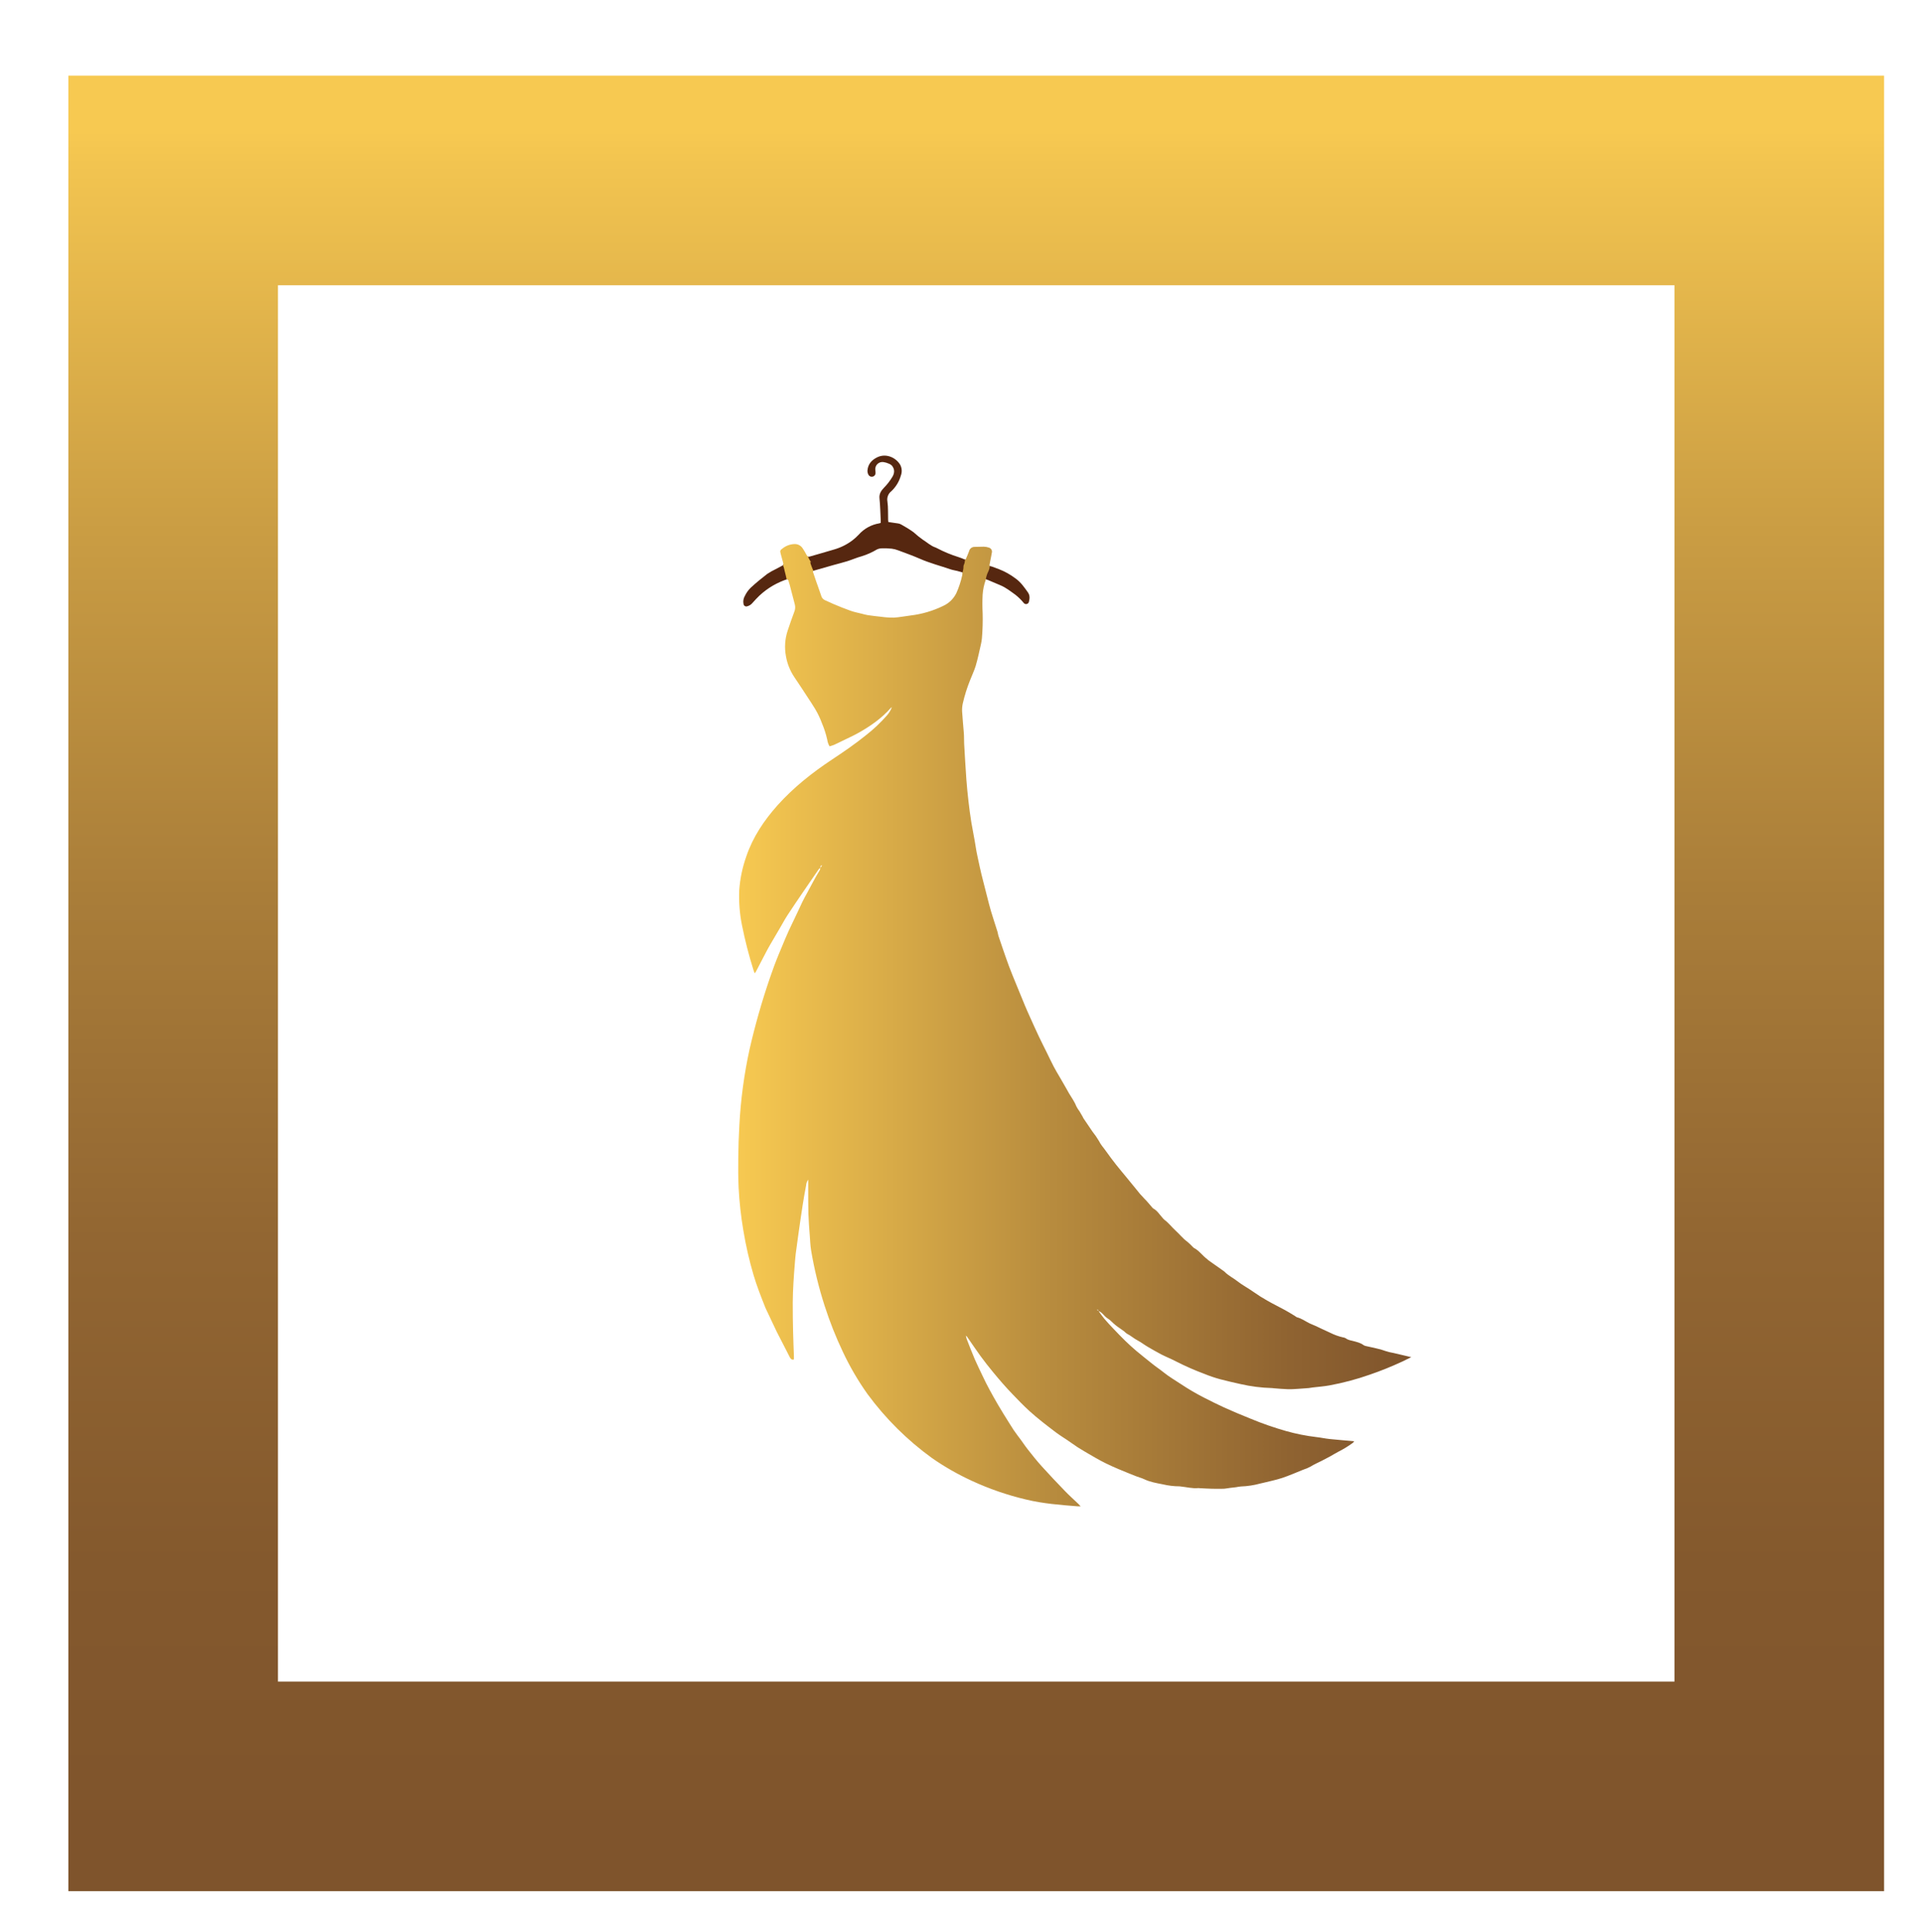 <svg width="211" height="212" viewBox="0 0 211 212" fill="none" xmlns="http://www.w3.org/2000/svg">
<g filter="url(#filter0_d_1_3200)">
<path d="M188.23 11.802H12V188.032H188.23V11.802Z" stroke="url(#paint0_linear_1_3200)" stroke-width="23" stroke-miterlimit="10"/>
<path d="M105.782 57C105.381 56.438 105 55.877 104.412 55.465C103.859 55.048 103.25 54.709 102.605 54.457C102.355 54.367 102.099 54.273 101.838 54.174C101.679 54.144 101.525 54.092 101.38 54.02L101.257 53.985L100.889 53.908C100.672 53.852 100.463 53.777 100.249 53.709C100.047 53.689 99.845 53.664 99.643 53.632C99.466 53.596 99.295 53.534 99.137 53.448C98.94 53.425 98.749 53.367 98.573 53.277L98.185 53.139C97.374 52.887 96.588 52.562 95.837 52.168C95.784 52.136 95.728 52.109 95.669 52.087C95.129 51.913 94.722 51.514 94.254 51.223C93.9 50.974 93.564 50.703 93.246 50.41C92.81 50.097 92.354 49.812 91.882 49.557C91.775 49.496 91.658 49.456 91.536 49.44C91.189 49.381 90.839 49.337 90.473 49.285C90.473 49.206 90.451 49.131 90.449 49.055C90.427 48.381 90.466 47.695 90.372 47.033C90.333 46.823 90.353 46.607 90.428 46.408C90.504 46.209 90.634 46.034 90.802 45.904C91.302 45.435 91.663 44.839 91.849 44.179C91.92 43.99 91.951 43.788 91.938 43.587C91.926 43.385 91.871 43.188 91.777 43.01C91.334 42.247 90.251 41.695 89.249 42.186C88.646 42.482 88.234 42.933 88.182 43.633C88.176 43.786 88.209 43.937 88.276 44.074C88.315 44.16 88.382 44.23 88.465 44.273C88.549 44.316 88.645 44.329 88.738 44.31C88.83 44.294 88.913 44.245 88.974 44.174C89.034 44.102 89.068 44.012 89.069 43.918C89.07 43.812 89.062 43.705 89.045 43.6C89.026 43.476 89.037 43.35 89.078 43.232C89.118 43.113 89.186 43.006 89.276 42.919C89.365 42.832 89.475 42.768 89.595 42.732C89.714 42.696 89.841 42.689 89.964 42.712C90.146 42.742 90.324 42.795 90.493 42.868C90.625 42.91 90.745 42.981 90.845 43.076C91.17 43.453 91.185 43.867 90.926 44.313C90.665 44.752 90.353 45.157 89.995 45.52C89.681 45.849 89.444 46.194 89.502 46.704C89.582 47.487 89.596 48.278 89.637 49.065C89.637 49.169 89.637 49.276 89.637 49.377C89.586 49.4 89.533 49.418 89.478 49.43C88.601 49.574 87.8 50.017 87.212 50.683C87.011 50.895 86.795 51.093 86.564 51.273C85.962 51.734 85.279 52.079 84.551 52.291C83.652 52.562 82.747 52.815 81.843 53.077C81.783 53.097 81.718 53.097 81.659 53.077C81.282 53.2 80.903 53.292 80.511 53.404L80.429 53.426C80.406 53.44 80.381 53.452 80.355 53.461L79.903 53.656C79.629 53.781 79.341 53.876 79.046 53.937C79.007 53.937 78.969 53.946 78.93 53.95C78.93 53.974 78.93 53.998 78.93 54.022C78.641 54.174 78.368 54.318 78.095 54.465C77.776 54.615 77.469 54.789 77.176 54.987C76.556 55.467 75.946 55.961 75.372 56.495C75.108 56.754 74.891 57.057 74.733 57.392C74.572 57.66 74.519 57.978 74.584 58.284C74.59 58.33 74.606 58.374 74.632 58.413C74.657 58.452 74.692 58.485 74.732 58.509C74.772 58.533 74.817 58.547 74.864 58.55C74.911 58.554 74.957 58.547 75.001 58.53C75.224 58.471 75.423 58.342 75.567 58.162C75.817 57.89 76.062 57.611 76.332 57.359C76.785 56.936 77.284 56.566 77.82 56.255C78.334 55.962 78.876 55.721 79.439 55.538C79.449 55.568 79.458 55.594 79.465 55.623C79.887 55.383 80.34 55.202 80.811 55.086C80.995 55.035 81.179 54.996 81.363 54.961C81.625 54.85 81.896 54.762 82.174 54.698C82.168 54.686 82.164 54.673 82.161 54.66C82.972 54.428 83.725 54.211 84.481 53.998C84.97 53.86 85.467 53.742 85.952 53.59C86.504 53.419 87.018 53.183 87.566 53.038C88.141 52.859 88.693 52.612 89.21 52.302C89.375 52.221 89.556 52.177 89.74 52.174C90.108 52.161 90.476 52.173 90.843 52.211C91.087 52.242 91.327 52.304 91.556 52.394C92.35 52.692 93.152 52.975 93.926 53.314C95.015 53.795 96.168 54.09 97.287 54.474C97.535 54.559 97.799 54.595 98.052 54.658C98.236 54.704 98.405 54.761 98.604 54.818C98.603 54.828 98.603 54.837 98.604 54.847C98.665 54.847 98.725 54.847 98.788 54.865C99.144 54.924 99.494 55.072 99.843 55.161C100.027 55.209 100.211 55.288 100.395 55.345H100.424C100.464 55.351 100.503 55.361 100.54 55.375C100.667 55.406 100.81 55.441 100.757 55.448C100.935 55.477 101.109 55.53 101.274 55.605C101.3 55.608 101.326 55.615 101.351 55.625C101.832 55.826 102.314 56.03 102.794 56.237C103.394 56.495 103.897 56.897 104.425 57.276C104.751 57.536 105.05 57.829 105.315 58.151C105.353 58.207 105.407 58.249 105.47 58.272C105.533 58.296 105.601 58.299 105.666 58.282C105.731 58.264 105.789 58.227 105.832 58.175C105.874 58.124 105.9 58.06 105.905 57.993C105.988 57.675 106.015 57.329 105.782 57Z" fill="#562710"/>
<path d="M146.854 140.696C146.539 140.621 146.223 140.553 145.909 140.474C145.605 140.425 145.305 140.352 145.013 140.255C144.682 140.13 144.34 140.032 143.993 139.962C143.625 139.87 143.241 139.799 142.866 139.71C142.775 139.692 142.688 139.656 142.61 139.606C142.294 139.363 141.917 139.28 141.546 139.177C141.251 139.095 140.939 139.072 140.682 138.87C140.576 138.805 140.456 138.764 140.332 138.753C139.866 138.646 139.414 138.484 138.986 138.269C138.435 138.026 137.9 137.758 137.354 137.506C137.146 137.408 136.927 137.333 136.719 137.234C136.248 137.008 135.826 136.682 135.305 136.554C135.235 136.521 135.169 136.479 135.11 136.428C134.743 136.206 134.375 135.972 133.998 135.767C133.349 135.412 132.682 135.088 132.04 134.722C131.529 134.435 131.034 134.121 130.556 133.783C129.979 133.369 129.344 133.047 128.782 132.606C128.322 132.238 127.781 131.992 127.371 131.562C127.314 131.511 127.253 131.465 127.188 131.425C126.658 131.058 126.129 130.681 125.601 130.306C125.551 130.271 125.513 130.219 125.463 130.183C124.944 129.796 124.573 129.232 123.981 128.932C123.955 128.915 123.932 128.894 123.913 128.87C123.705 128.645 123.482 128.434 123.246 128.239C122.778 127.901 122.433 127.441 122.008 127.061C121.583 126.68 121.245 126.211 120.78 125.869C120.686 125.789 120.6 125.7 120.524 125.602C120.217 125.26 119.973 124.85 119.552 124.622C119.477 124.568 119.412 124.501 119.359 124.426C119.103 124.137 118.866 123.83 118.59 123.563C118.233 123.2 117.901 122.815 117.593 122.409C117.274 122.013 116.95 121.62 116.626 121.225C116.246 120.761 115.856 120.305 115.485 119.835C115.093 119.334 114.71 118.831 114.345 118.312C114.089 117.944 113.782 117.626 113.582 117.209C113.372 116.851 113.136 116.508 112.875 116.185C112.535 115.688 112.199 115.188 111.862 114.69C111.838 114.651 111.827 114.604 111.805 114.563C111.69 114.363 111.577 114.162 111.456 113.966C111.315 113.783 111.192 113.587 111.088 113.381C110.893 112.868 110.564 112.438 110.292 111.972C110.182 111.789 110.081 111.594 109.974 111.406L109.259 110.167C109.044 109.799 108.818 109.431 108.619 109.045C108.349 108.525 108.1 107.995 107.841 107.47C107.554 106.889 107.258 106.313 106.983 105.728C106.672 105.072 106.378 104.41 106.078 103.75C105.876 103.3 105.67 102.849 105.479 102.393C105.122 101.538 104.772 100.679 104.423 99.819C104.179 99.218 103.929 98.618 103.702 98.011C103.449 97.333 103.217 96.645 102.98 95.96C102.833 95.538 102.687 95.118 102.55 94.693C102.504 94.547 102.493 94.389 102.447 94.242C102.211 93.492 101.961 92.747 101.737 91.995C101.577 91.462 101.448 90.922 101.308 90.385C101.169 89.848 101.025 89.282 100.887 88.73C100.749 88.178 100.601 87.627 100.487 87.064C100.341 86.354 100.165 85.654 100.058 84.935C99.924 84.036 99.727 83.146 99.58 82.247C99.457 81.486 99.356 80.719 99.267 79.952C99.176 79.156 99.095 78.358 99.036 77.562C98.942 76.251 98.867 74.938 98.791 73.627C98.769 73.241 98.791 72.853 98.758 72.469C98.699 71.667 98.613 70.867 98.565 70.066C98.553 69.773 98.578 69.479 98.641 69.192C98.841 68.321 99.109 67.467 99.444 66.638C99.646 66.103 99.906 65.587 100.066 65.041C100.292 64.272 100.452 63.483 100.632 62.702C100.681 62.491 100.717 62.277 100.738 62.062C100.817 61.138 100.844 60.211 100.819 59.284C100.784 58.606 100.784 57.926 100.819 57.248C100.857 56.709 100.967 56.177 101.147 55.667C101.179 55.469 101.225 55.274 101.285 55.083C101.367 54.823 101.566 54.531 101.582 54.259C101.587 54.203 101.595 54.148 101.606 54.093L101.559 54.075C101.586 53.926 101.612 53.775 101.641 53.626C101.702 53.308 101.774 52.992 101.825 52.672C101.843 52.612 101.848 52.549 101.841 52.487C101.834 52.425 101.814 52.365 101.784 52.311C101.753 52.257 101.712 52.209 101.662 52.171C101.613 52.133 101.556 52.105 101.496 52.089C101.318 52.028 101.132 51.995 100.944 51.992C100.621 51.992 100.297 52.012 99.972 52.012C99.826 52.002 99.681 52.045 99.563 52.132C99.446 52.219 99.363 52.346 99.33 52.488C99.227 52.79 99.087 53.078 98.951 53.407L98.883 53.384C98.885 53.619 98.832 53.851 98.727 54.062L98.716 54.198C98.716 54.414 98.676 54.627 98.598 54.829H98.608C98.607 54.925 98.598 55.021 98.582 55.116C98.435 55.795 98.217 56.458 97.933 57.092C97.63 57.707 97.125 58.199 96.502 58.486C95.376 59.035 94.165 59.392 92.921 59.541C92.308 59.613 91.7 59.743 91.082 59.777C90.605 59.78 90.128 59.748 89.655 59.681C89.179 59.633 88.703 59.574 88.23 59.506C88.002 59.466 87.777 59.413 87.555 59.348C87.138 59.242 86.71 59.164 86.303 59.014C85.68 58.795 85.068 58.541 84.465 58.289C84.137 58.155 83.823 57.989 83.497 57.852C83.4 57.806 83.313 57.739 83.245 57.656C83.177 57.572 83.129 57.475 83.104 57.37C82.92 56.818 82.716 56.267 82.523 55.715C82.409 55.38 82.299 55.046 82.172 54.669L82.258 54.645C82.243 54.614 82.225 54.59 82.212 54.557C82.126 54.351 81.703 53.376 82.041 53.727C81.874 53.544 81.749 53.327 81.673 53.091C81.615 53.073 81.572 53.025 81.517 52.928C81.376 52.654 81.219 52.39 81.046 52.135C80.948 51.996 80.817 51.883 80.664 51.808C80.511 51.732 80.342 51.696 80.171 51.703C79.689 51.72 79.226 51.893 78.851 52.196C78.588 52.38 78.572 52.453 78.667 52.788C78.715 52.972 78.77 53.145 78.811 53.325C78.862 53.56 78.972 53.786 78.952 54.035C78.941 54.035 78.93 54.045 78.921 54.053C78.953 54.126 78.981 54.2 79.005 54.275C79.042 54.402 79.072 54.531 79.097 54.658C79.177 54.98 79.261 55.294 79.322 55.599C79.368 55.583 79.412 55.564 79.458 55.55C79.528 55.779 79.596 55.982 79.651 56.188C79.835 56.903 80.019 57.62 80.213 58.337C80.28 58.608 80.257 58.893 80.149 59.15C79.897 59.83 79.649 60.512 79.427 61.202C79.128 62.099 79.061 63.057 79.232 63.987C79.372 64.813 79.685 65.6 80.151 66.296C80.647 67.023 81.126 67.767 81.609 68.503C81.888 68.926 82.17 69.35 82.436 69.79C82.736 70.294 82.989 70.825 83.192 71.375C83.439 71.957 83.632 72.56 83.769 73.177C83.806 73.433 83.892 73.679 84.023 73.901C84.187 73.857 84.347 73.805 84.505 73.743C84.829 73.598 85.147 73.44 85.465 73.283C86.016 73.011 86.585 72.761 87.12 72.462C88.464 71.717 89.718 70.845 90.747 69.685C90.782 69.653 90.821 69.624 90.861 69.599C90.737 69.938 90.55 70.249 90.31 70.518C89.616 71.31 88.849 72.034 88.019 72.68C86.829 73.642 85.566 74.508 84.29 75.352C82.102 76.801 80.061 78.421 78.301 80.384C76.83 82.039 75.613 83.85 74.892 85.968C74.466 87.164 74.204 88.412 74.113 89.679C74.057 90.963 74.156 92.249 74.409 93.509C74.742 95.176 75.164 96.825 75.674 98.447C75.707 98.559 75.755 98.668 75.808 98.815C75.857 98.758 75.901 98.696 75.939 98.631C76.295 97.949 76.648 97.263 77.007 96.581C77.163 96.279 77.325 95.982 77.496 95.688C77.851 95.073 78.215 94.463 78.573 93.849C78.855 93.371 79.114 92.88 79.417 92.416C79.987 91.539 80.579 90.677 81.168 89.811C81.713 89.006 82.265 88.202 82.823 87.401C82.876 87.338 82.938 87.283 83.006 87.237C83.004 87.32 82.987 87.401 82.955 87.478C82.436 88.318 81.992 89.201 81.519 90.065C81.348 90.376 81.175 90.686 81.022 91.006C80.655 91.771 80.315 92.547 79.938 93.305C79.397 94.399 78.945 95.528 78.476 96.651C78.095 97.57 77.753 98.49 77.439 99.425C76.576 101.957 75.844 104.532 75.247 107.139C74.646 109.889 74.271 112.684 74.126 115.495C74.056 116.668 74.023 117.845 74.008 119.02C73.993 120.123 73.995 121.226 74.045 122.315C74.124 123.891 74.297 125.461 74.561 127.016C74.833 128.664 75.206 130.294 75.676 131.896C76.032 133.112 76.499 134.286 76.963 135.46C76.998 135.546 77.036 135.631 77.077 135.713C77.273 136.131 77.47 136.546 77.669 136.964C77.853 137.353 78.037 137.745 78.22 138.131C78.553 138.791 78.897 139.448 79.235 140.106C79.375 140.38 79.507 140.657 79.655 140.931C79.743 141.097 79.855 141.249 80.111 141.185C80.111 141.047 80.111 140.907 80.111 140.771C80.081 139.937 80.041 139.104 80.024 138.269C80 137.166 79.976 136.05 79.984 134.941C79.993 133.488 80.1 132.04 80.217 130.593C80.247 130.24 80.272 129.885 80.317 129.532C80.403 128.859 80.5 128.188 80.592 127.509C80.752 126.393 80.91 125.279 81.083 124.165C81.192 123.464 81.319 122.765 81.451 122.069C81.463 121.846 81.543 121.633 81.679 121.456C81.679 121.861 81.679 122.192 81.679 122.541C81.679 123.435 81.679 124.33 81.701 125.224C81.727 126.011 81.793 126.794 81.85 127.579C81.89 128.131 81.912 128.693 82.002 129.234C82.347 131.29 82.843 133.318 83.484 135.301C84.037 137.025 84.704 138.71 85.481 140.345C86.244 141.969 87.15 143.522 88.19 144.986C90.175 147.685 92.569 150.058 95.285 152.02C96.658 152.973 98.113 153.803 99.632 154.501C101.544 155.384 103.54 156.073 105.591 156.556C107.462 157.009 109.376 157.152 111.291 157.303C111.36 157.303 111.43 157.303 111.576 157.303C111.452 157.172 111.382 157.093 111.309 157.021C110.818 156.551 110.311 156.102 109.838 155.608C108.979 154.718 108.128 153.822 107.301 152.905C106.762 152.309 106.262 151.68 105.767 151.048C105.387 150.564 105.059 150.038 104.675 149.558C104.357 149.142 104.063 148.707 103.796 148.257C103.355 147.552 102.91 146.85 102.491 146.129C101.888 145.089 101.303 144.041 100.795 142.95C100.516 142.349 100.213 141.757 99.951 141.146C99.637 140.411 99.352 139.663 99.06 138.918C99.024 138.802 98.995 138.684 98.973 138.565C99.025 138.603 99.072 138.646 99.115 138.694C99.599 139.389 100.066 140.097 100.566 140.781C101.022 141.404 101.498 142.012 101.989 142.606C102.667 143.426 103.36 144.232 104.1 144.997C104.706 145.629 105.313 146.26 105.962 146.852C106.881 147.683 107.854 148.426 108.832 149.169C109.371 149.577 109.961 149.915 110.509 150.312C110.994 150.665 111.498 150.992 112.019 151.29C112.784 151.726 113.528 152.193 114.322 152.577C114.78 152.798 115.242 153.01 115.713 153.208C116.365 153.484 117.023 153.747 117.684 154.008C117.967 154.12 118.27 154.192 118.544 154.324C119.193 154.637 119.901 154.751 120.59 154.887C121.193 155.031 121.81 155.105 122.429 155.107C122.475 155.11 122.521 155.116 122.567 155.124C123.211 155.19 123.845 155.365 124.499 155.297C124.546 155.297 124.592 155.301 124.637 155.308C125.099 155.332 125.557 155.361 126.024 155.372C126.439 155.383 126.857 155.372 127.274 155.372C127.35 155.368 127.427 155.359 127.502 155.346C127.653 155.324 127.802 155.3 127.952 155.28C128.182 155.253 128.412 155.231 128.642 155.199C128.809 155.177 128.977 155.129 129.146 155.122C129.871 155.098 130.592 154.988 131.291 154.795C131.394 154.764 131.503 154.751 131.608 154.723C132.295 154.55 132.996 154.414 133.667 154.192C134.456 153.929 135.219 153.591 135.991 153.283C136.271 153.195 136.542 153.08 136.8 152.94C137.181 152.697 137.593 152.526 137.99 152.322C138.306 152.16 138.62 151.998 138.933 151.829C139.246 151.66 139.542 151.461 139.852 151.307C140.404 151.029 140.933 150.706 141.432 150.342C141.492 150.287 141.546 150.225 141.592 150.158C140.672 150.077 139.782 150.007 138.894 149.915C138.403 149.864 137.918 149.753 137.423 149.7C136.305 149.567 135.198 149.346 134.114 149.04C132.795 148.665 131.499 148.214 130.232 147.688C129.246 147.295 128.265 146.879 127.291 146.442C126.555 146.105 125.82 145.734 125.084 145.359C124.232 144.923 123.406 144.439 122.609 143.91C121.971 143.48 121.3 143.103 120.697 142.614C120.28 142.277 119.826 141.981 119.41 141.643C118.822 141.169 118.226 140.703 117.649 140.216C117.239 139.869 116.843 139.503 116.457 139.128C116.027 138.708 115.611 138.276 115.198 137.841C114.847 137.473 114.497 137.105 114.168 136.712C113.942 136.447 113.751 136.16 113.543 135.871C113.844 135.978 114.026 136.223 114.24 136.443C114.453 136.664 114.755 136.791 114.953 137.015C115.248 137.305 115.571 137.565 115.918 137.791C116.064 137.903 116.22 138.001 116.365 138.113C116.451 138.2 116.545 138.28 116.645 138.352C117.06 138.554 117.399 138.874 117.809 139.087C118.219 139.3 118.553 139.576 118.941 139.799C119.434 140.08 119.921 140.374 120.427 140.633C120.978 140.915 121.552 141.139 122.098 141.428C123.089 141.931 124.107 142.378 125.149 142.766C125.717 142.999 126.3 143.196 126.893 143.357C127.629 143.54 128.351 143.724 129.089 143.879C130.235 144.144 131.406 144.293 132.582 144.324C132.643 144.324 132.705 144.34 132.766 144.344C133.288 144.383 133.81 144.436 134.334 144.451C134.717 144.462 135.101 144.427 135.485 144.405C135.87 144.383 136.221 144.355 136.589 144.324C136.741 144.309 136.892 144.276 137.045 144.257C137.657 144.182 138.273 144.142 138.883 144.028C140.386 143.752 141.865 143.358 143.305 142.849C144.501 142.438 145.675 141.966 146.823 141.433L147.852 140.931L146.854 140.696ZM83.003 87.191C83.003 87.136 83.02 87.083 83.051 87.037C83.081 86.992 83.125 86.956 83.176 86.935C83.178 86.991 83.163 87.046 83.132 87.093C83.1 87.139 83.055 87.174 83.003 87.193V87.191ZM113.379 135.746L113.436 135.689L113.545 135.858L113.379 135.746Z" fill="url(#paint1_linear_1_3200)"/>
<path d="M83.192 86.906L83.211 86.803L83.26 86.842L83.192 86.906Z" fill="url(#paint2_linear_1_3200)"/>
<path d="M83.501 86.483L83.522 86.445L83.492 86.441L83.501 86.483Z" fill="url(#paint3_linear_1_3200)"/>
</g>
<defs>
<filter id="filter0_d_1_3200" x="0.5" y="0.302" width="210.23" height="211.23" filterUnits="userSpaceOnUse" color-interpolation-filters="sRGB">
<feFlood flood-opacity="0" result="BackgroundImageFix"/>
<feColorMatrix in="SourceAlpha" type="matrix" values="0 0 0 0 0 0 0 0 0 0 0 0 0 0 0 0 0 0 127 0" result="hardAlpha"/>
<feOffset dx="7" dy="8"/>
<feGaussianBlur stdDeviation="2"/>
<feComposite in2="hardAlpha" operator="out"/>
<feColorMatrix type="matrix" values="0 0 0 0 0 0 0 0 0 0 0 0 0 0 0 0 0 0 0.25 0"/>
<feBlend mode="normal" in2="BackgroundImageFix" result="effect1_dropShadow_1_3200"/>
<feBlend mode="normal" in="SourceGraphic" in2="effect1_dropShadow_1_3200" result="shape"/>
</filter>
<linearGradient id="paint0_linear_1_3200" x1="100.116" y1="193.549" x2="100.116" y2="6.286" gradientUnits="userSpaceOnUse">
<stop stop-color="#7F542C"/>
<stop offset="0.16" stop-color="#84592D"/>
<stop offset="0.35" stop-color="#926632"/>
<stop offset="0.55" stop-color="#A97D39"/>
<stop offset="0.76" stop-color="#C99C43"/>
<stop offset="0.98" stop-color="#F2C450"/>
<stop offset="1" stop-color="#F7C951"/>
</linearGradient>
<linearGradient id="paint1_linear_1_3200" x1="73.984" y1="104.498" x2="147.836" y2="104.498" gradientUnits="userSpaceOnUse">
<stop stop-color="#F7C951"/>
<stop offset="0.46" stop-color="#B88C3E"/>
<stop offset="0.82" stop-color="#8F6331"/>
<stop offset="1" stop-color="#7F542C"/>
</linearGradient>
<linearGradient id="paint2_linear_1_3200" x1="73.984" y1="86.855" x2="147.835" y2="86.855" gradientUnits="userSpaceOnUse">
<stop stop-color="#F7C951"/>
<stop offset="0.46" stop-color="#B88C3E"/>
<stop offset="0.82" stop-color="#8F6331"/>
<stop offset="1" stop-color="#7F542C"/>
</linearGradient>
<linearGradient id="paint3_linear_1_3200" x1="73.984" y1="86.461" x2="147.838" y2="86.461" gradientUnits="userSpaceOnUse">
<stop stop-color="#F7C951"/>
<stop offset="0.46" stop-color="#B88C3E"/>
<stop offset="0.82" stop-color="#8F6331"/>
<stop offset="1" stop-color="#7F542C"/>
</linearGradient>
</defs>
</svg>
